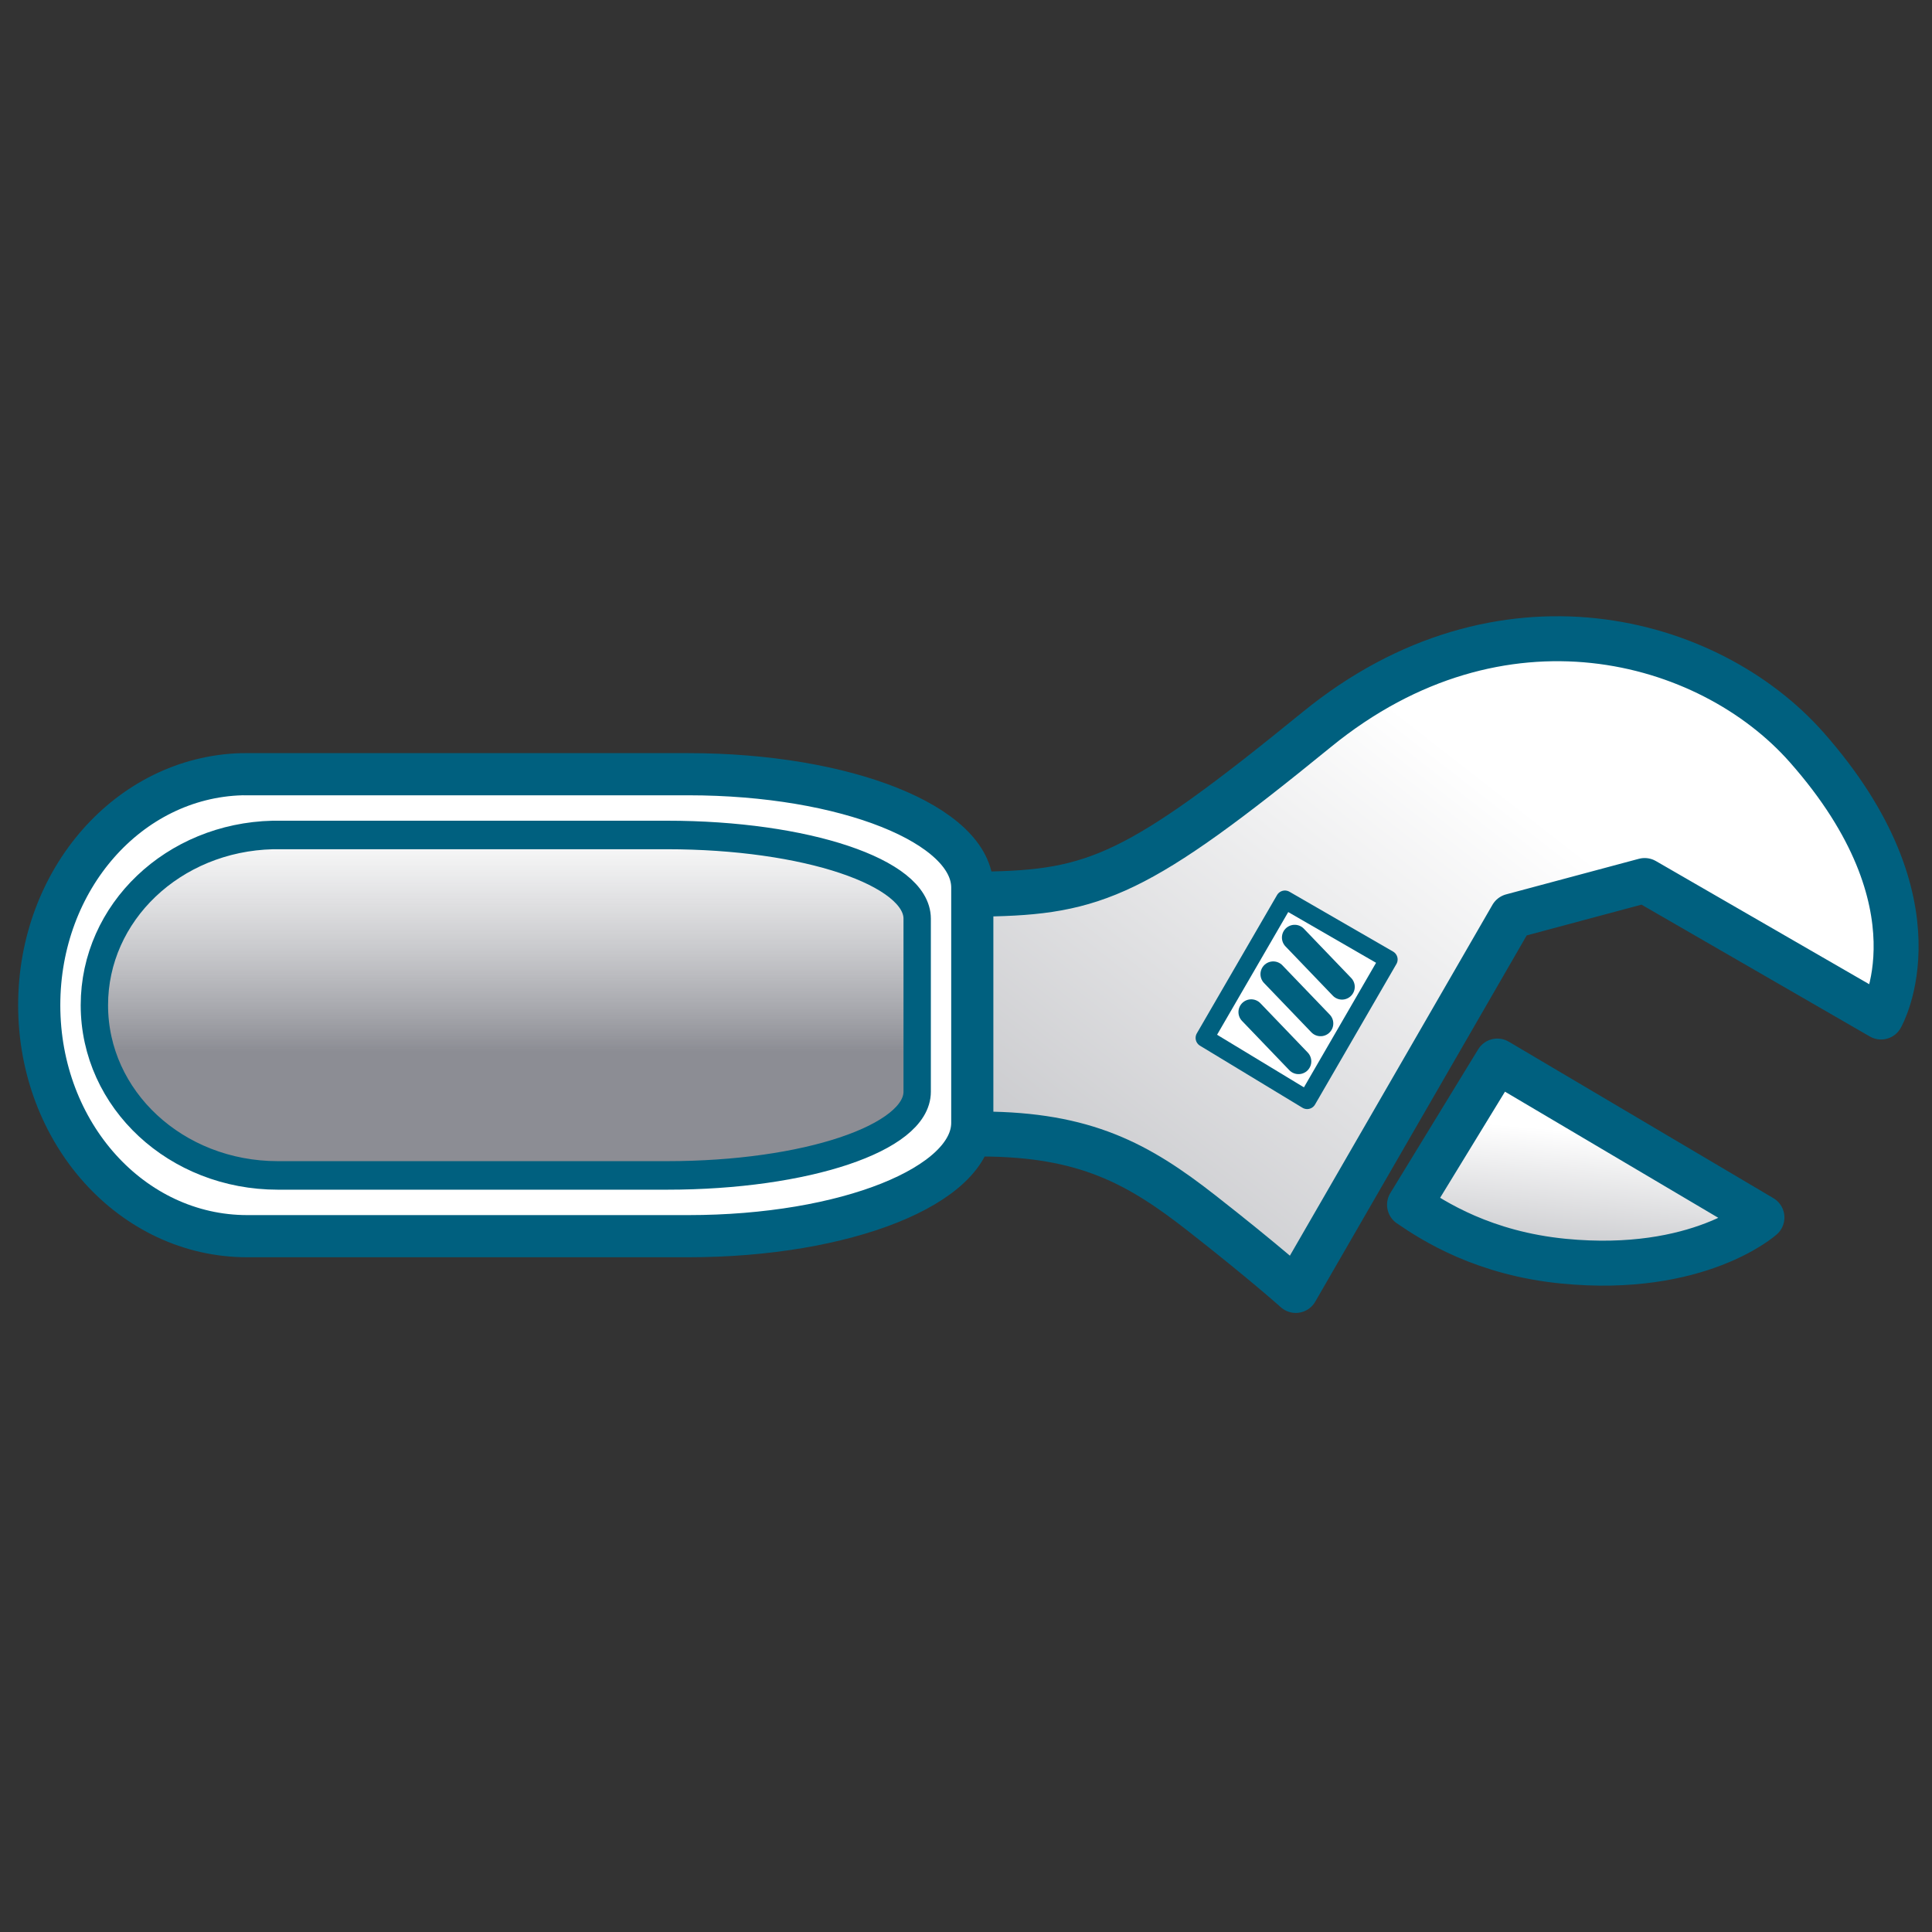 <?xml version="1.0" encoding="UTF-8" standalone="no"?>
<!-- Created with Inkscape (http://www.inkscape.org/) -->
<svg
   xmlns:dc="http://purl.org/dc/elements/1.1/"
   xmlns:cc="http://web.resource.org/cc/"
   xmlns:rdf="http://www.w3.org/1999/02/22-rdf-syntax-ns#"
   xmlns:svg="http://www.w3.org/2000/svg"
   xmlns="http://www.w3.org/2000/svg"
   xmlns:xlink="http://www.w3.org/1999/xlink"
   xmlns:sodipodi="http://sodipodi.sourceforge.net/DTD/sodipodi-0.dtd"
   xmlns:inkscape="http://www.inkscape.org/namespaces/inkscape"
   id="svg2"
   sodipodi:version="0.32"
   inkscape:version="0.44"
   width="128"
   height="128"
   sodipodi:docbase="/home/xavier/nuvoX/Oxygen"
   sodipodi:docname="llave.svg"
   inkscape:export-filename="/home/xavier/nuvoX/sources/llave.png"
   inkscape:export-xdpi="132"
   inkscape:export-ydpi="132"
   version="1.0">
  <rect width="100%" height="100%" fill="#333333" stroke="none"/>
  <defs
     id="defs5">
    <linearGradient
       id="linearGradient9959">
      <stop
         id="stop9961"
         offset="0"
         style="stop-color:#8c8d94;stop-opacity:1;" />
      <stop
         id="stop9963"
         offset="1"
         style="stop-color:white;stop-opacity:1;" />
    </linearGradient>
    <linearGradient
       inkscape:collect="always"
       id="linearGradient18016">
      <stop
         style="stop-color:#000000;stop-opacity:1;"
         offset="0"
         id="stop18018" />
      <stop
         style="stop-color:#c7c7c7;stop-opacity:0.008"
         offset="1"
         id="stop18020" />
    </linearGradient>
    <linearGradient
       id="linearGradient16234">
      <stop
         style="stop-color:#8c8d94;stop-opacity:1;"
         offset="0"
         id="stop16236" />
      <stop
         style="stop-color:#b4b5b9;stop-opacity:0;"
         offset="1"
         id="stop16238" />
    </linearGradient>
    <linearGradient
       id="linearGradient10968">
      <stop
         style="stop-color:#000000;stop-opacity:0.526;"
         offset="0"
         id="stop10970" />
      <stop
         style="stop-color:#00607f;stop-opacity:0;"
         offset="1"
         id="stop10972" />
    </linearGradient>
    <linearGradient
       inkscape:collect="always"
       xlink:href="#linearGradient16234"
       id="linearGradient1894"
       gradientUnits="userSpaceOnUse"
       x1="148.141"
       y1="106.357"
       x2="148.141"
       y2="93.685" />
    <linearGradient
       inkscape:collect="always"
       xlink:href="#linearGradient18016"
       id="linearGradient1896"
       gradientUnits="userSpaceOnUse"
       gradientTransform="matrix(-1.013,-0.493,0.485,-1.031,299.064,138.291)"
       x1="103.527"
       y1="13.767"
       x2="104.061"
       y2="29.228" />
    <linearGradient
       inkscape:collect="always"
       xlink:href="#linearGradient16234"
       id="linearGradient9012"
       x1="67.864"
       y1="141.746"
       x2="99.308"
       y2="100.88"
       gradientUnits="userSpaceOnUse" />
    <linearGradient
       inkscape:collect="always"
       xlink:href="#linearGradient16234"
       id="linearGradient9020"
       x1="102.157"
       y1="137.923"
       x2="103.437"
       y2="123.413"
       gradientUnits="userSpaceOnUse"
       gradientTransform="translate(0.844,-1.326)" />
    <linearGradient
       inkscape:collect="always"
       xlink:href="#linearGradient16234"
       id="linearGradient9056"
       gradientUnits="userSpaceOnUse"
       x1="67.864"
       y1="141.746"
       x2="99.308"
       y2="100.88" />
    <linearGradient
       inkscape:collect="always"
       xlink:href="#linearGradient16234"
       id="linearGradient9058"
       gradientUnits="userSpaceOnUse"
       x1="148.141"
       y1="106.357"
       x2="148.141"
       y2="93.685" />
    <linearGradient
       inkscape:collect="always"
       xlink:href="#linearGradient16234"
       id="linearGradient9060"
       gradientUnits="userSpaceOnUse"
       gradientTransform="translate(0.844,-1.326)"
       x1="102.157"
       y1="137.923"
       x2="103.437"
       y2="123.413" />
    <linearGradient
       inkscape:collect="always"
       xlink:href="#linearGradient9959"
       id="linearGradient9067"
       gradientUnits="userSpaceOnUse"
       gradientTransform="translate(0.844,-1.326)"
       x1="102.157"
       y1="137.923"
       x2="103.437"
       y2="123.413" />
    <linearGradient
       inkscape:collect="always"
       xlink:href="#linearGradient9959"
       id="linearGradient9072"
       gradientUnits="userSpaceOnUse"
       x1="56.274"
       y1="156.064"
       x2="99.308"
       y2="100.88" />
    <linearGradient
       inkscape:collect="always"
       xlink:href="#linearGradient16234"
       id="linearGradient1912"
       gradientUnits="userSpaceOnUse"
       x1="148.141"
       y1="106.357"
       x2="148.141"
       y2="93.685" />
    <linearGradient
       inkscape:collect="always"
       xlink:href="#linearGradient18016"
       id="linearGradient1914"
       gradientUnits="userSpaceOnUse"
       gradientTransform="matrix(-1.013,-0.493,0.485,-1.031,197.986,111.601)"
       x1="103.527"
       y1="13.767"
       x2="104.061"
       y2="29.228" />
  </defs>
  <sodipodi:namedview
     inkscape:window-height="701"
     inkscape:window-width="1011"
     inkscape:pageshadow="2"
     inkscape:pageopacity="0.0"
     borderopacity="1.0"
     bordercolor="#666666"
     pagecolor="#ffffff"
     id="base"
     inkscape:zoom="2.9333883"
     inkscape:cx="55.626712"
     inkscape:cy="61.518362"
     inkscape:window-x="4"
     inkscape:window-y="20"
     inkscape:current-layer="svg2"
     width="128px"
     height="128px" />
  <g
     id="g9965"
     inkscape:export-filename="/home/xavier/nuvoX/sources/llave2.png"
     inkscape:export-xdpi="132"
     inkscape:export-ydpi="132"
     transform="matrix(1.207,0,0,1.207,-24.52,-72.695)">
    <path
       sodipodi:nodetypes="csccccszz"
       id="path1901"
       d="M 74.223,122.474 C 79.875,122.496 82.792,124.092 86.264,126.81 C 89.72,129.514 91.44,131.061 91.44,131.061 L 103.303,110.513 L 110.591,108.56 L 123.567,116.052 C 123.567,116.052 127.127,109.891 119.474,101.239 C 114.108,95.172 102.681,92.044 92.596,100.269 C 82.756,108.293 80.425,109.216 74.308,109.305"
       style="opacity:1;fill:url(#linearGradient9072);fill-opacity:1;fill-rule:evenodd;stroke:#00607f;stroke-width:2.468;stroke-linecap:round;stroke-linejoin:round;stroke-miterlimit:4;stroke-dasharray:none;stroke-opacity:1" />
    <path
       style="fill:white;fill-opacity:1;fill-rule:nonzero;stroke:#00607f;stroke-width:2.314;stroke-linecap:butt;stroke-linejoin:miter;stroke-miterlimit:4;stroke-dasharray:none;stroke-opacity:1"
       d="M 33.586,102.725 C 27.397,102.898 22.468,108.488 22.468,115.403 C 22.468,122.428 27.559,128.082 33.886,128.082 L 44.135,128.082 L 46.503,128.082 L 47.252,128.082 L 58.101,128.082 C 66.728,128.082 73.684,125.308 73.684,121.859 L 73.684,108.948 C 73.684,105.499 66.728,102.725 58.101,102.725 L 46.802,102.725 L 46.503,102.725 L 44.735,102.725 L 33.886,102.725 C 33.787,102.725 33.685,102.722 33.586,102.725 z "
       id="path1884"
       inkscape:export-filename="/home/xavier/nuvoX/sources/path11851.png"
       inkscape:export-xdpi="132"
       inkscape:export-ydpi="132" />
    <path
       inkscape:href="#path6598"
       sodipodi:type="inkscape:offset"
       inkscape:radius="0"
       inkscape:original="M 134.8125 94.46875 C 129.11936 94.596254 124.59375 98.714092 124.59375 103.8125 C 124.59375 108.99183 129.27394 113.15625 135.09375 113.15625 L 144.5 113.15625 L 146.6875 113.15625 L 147.375 113.15625 L 157.375 113.15625 C 165.31112 113.15625 171.6875 111.10507 171.6875 108.5625 L 171.6875 99.0625 C 171.6875 96.519917 165.31112 94.46875 157.375 94.46875 L 146.96875 94.46875 L 146.6875 94.46875 L 145.0625 94.46875 L 135.09375 94.46875 C 135.00282 94.468748 134.90287 94.466726 134.8125 94.46875 z "
       xlink:href="#path6598"
       style="fill:url(#linearGradient9058);fill-opacity:1;fill-rule:nonzero;stroke:#00607f;stroke-width:1.566;stroke-linecap:butt;stroke-linejoin:miter;stroke-miterlimit:4;stroke-dasharray:none;stroke-opacity:1"
       id="path1886"
       d="M 134.812,94.469 C 129.119,94.596 124.594,98.714 124.594,103.812 C 124.594,108.992 129.274,113.156 135.094,113.156 L 144.5,113.156 L 146.688,113.156 L 147.375,113.156 L 157.375,113.156 C 165.311,113.156 171.688,111.105 171.688,108.562 L 171.688,99.062 C 171.688,96.52 165.311,94.469 157.375,94.469 L 146.969,94.469 L 146.688,94.469 L 145.062,94.469 L 135.094,94.469 C 135.003,94.469 134.903,94.467 134.812,94.469 z "
       inkscape:export-filename="/home/xavier/nuvoX/sources/path11851.png"
       inkscape:export-xdpi="132"
       inkscape:export-ydpi="132"
       transform="matrix(0.959,0,0,1,-93.99,11.591)" />
    <path
       sodipodi:nodetypes="cccsc"
       id="path1904"
       d="M 97.684,126.357 L 102.505,118.469 L 117.028,127.057 C 117.028,127.057 113.556,130.173 106.156,129.456 C 101.768,129.03 99.01,127.265 97.684,126.357 z "
       style="fill:url(#linearGradient9067);fill-opacity:1;fill-rule:evenodd;stroke:#00607f;stroke-width:2.468;stroke-linecap:round;stroke-linejoin:round;stroke-miterlimit:4;stroke-dasharray:none;stroke-opacity:1" />
    <path
       sodipodi:nodetypes="ccccc"
       id="path9022"
       d="M 92.065,120.605 L 96.531,112.893 L 90.844,109.609 L 86.442,117.199 L 92.065,120.605 z "
       style="fill:white;fill-opacity:1;fill-rule:evenodd;stroke:#00607f;stroke-width:1;stroke-linecap:round;stroke-linejoin:round;stroke-miterlimit:4;stroke-dasharray:none;stroke-opacity:1" />
    <path
       id="path9024"
       d="M 91.592,118.487 L 88.994,115.781"
       style="fill:none;fill-opacity:0.75;fill-rule:evenodd;stroke:#00607f;stroke-width:1.4;stroke-linecap:round;stroke-linejoin:miter;stroke-miterlimit:4;stroke-dasharray:none;stroke-opacity:1" />
    <path
       style="fill:none;fill-opacity:0.75;fill-rule:evenodd;stroke:#00607f;stroke-width:1.4;stroke-linecap:round;stroke-linejoin:miter;stroke-miterlimit:4;stroke-dasharray:none;stroke-opacity:1"
       d="M 92.8,116.406 L 90.202,113.7"
       id="path9042" />
    <path
       id="path9044"
       d="M 93.978,114.396 L 91.38,111.69"
       style="fill:none;fill-opacity:0.75;fill-rule:evenodd;stroke:#00607f;stroke-width:1.4;stroke-linecap:round;stroke-linejoin:miter;stroke-miterlimit:4;stroke-dasharray:none;stroke-opacity:1" />
  </g>
</svg>
